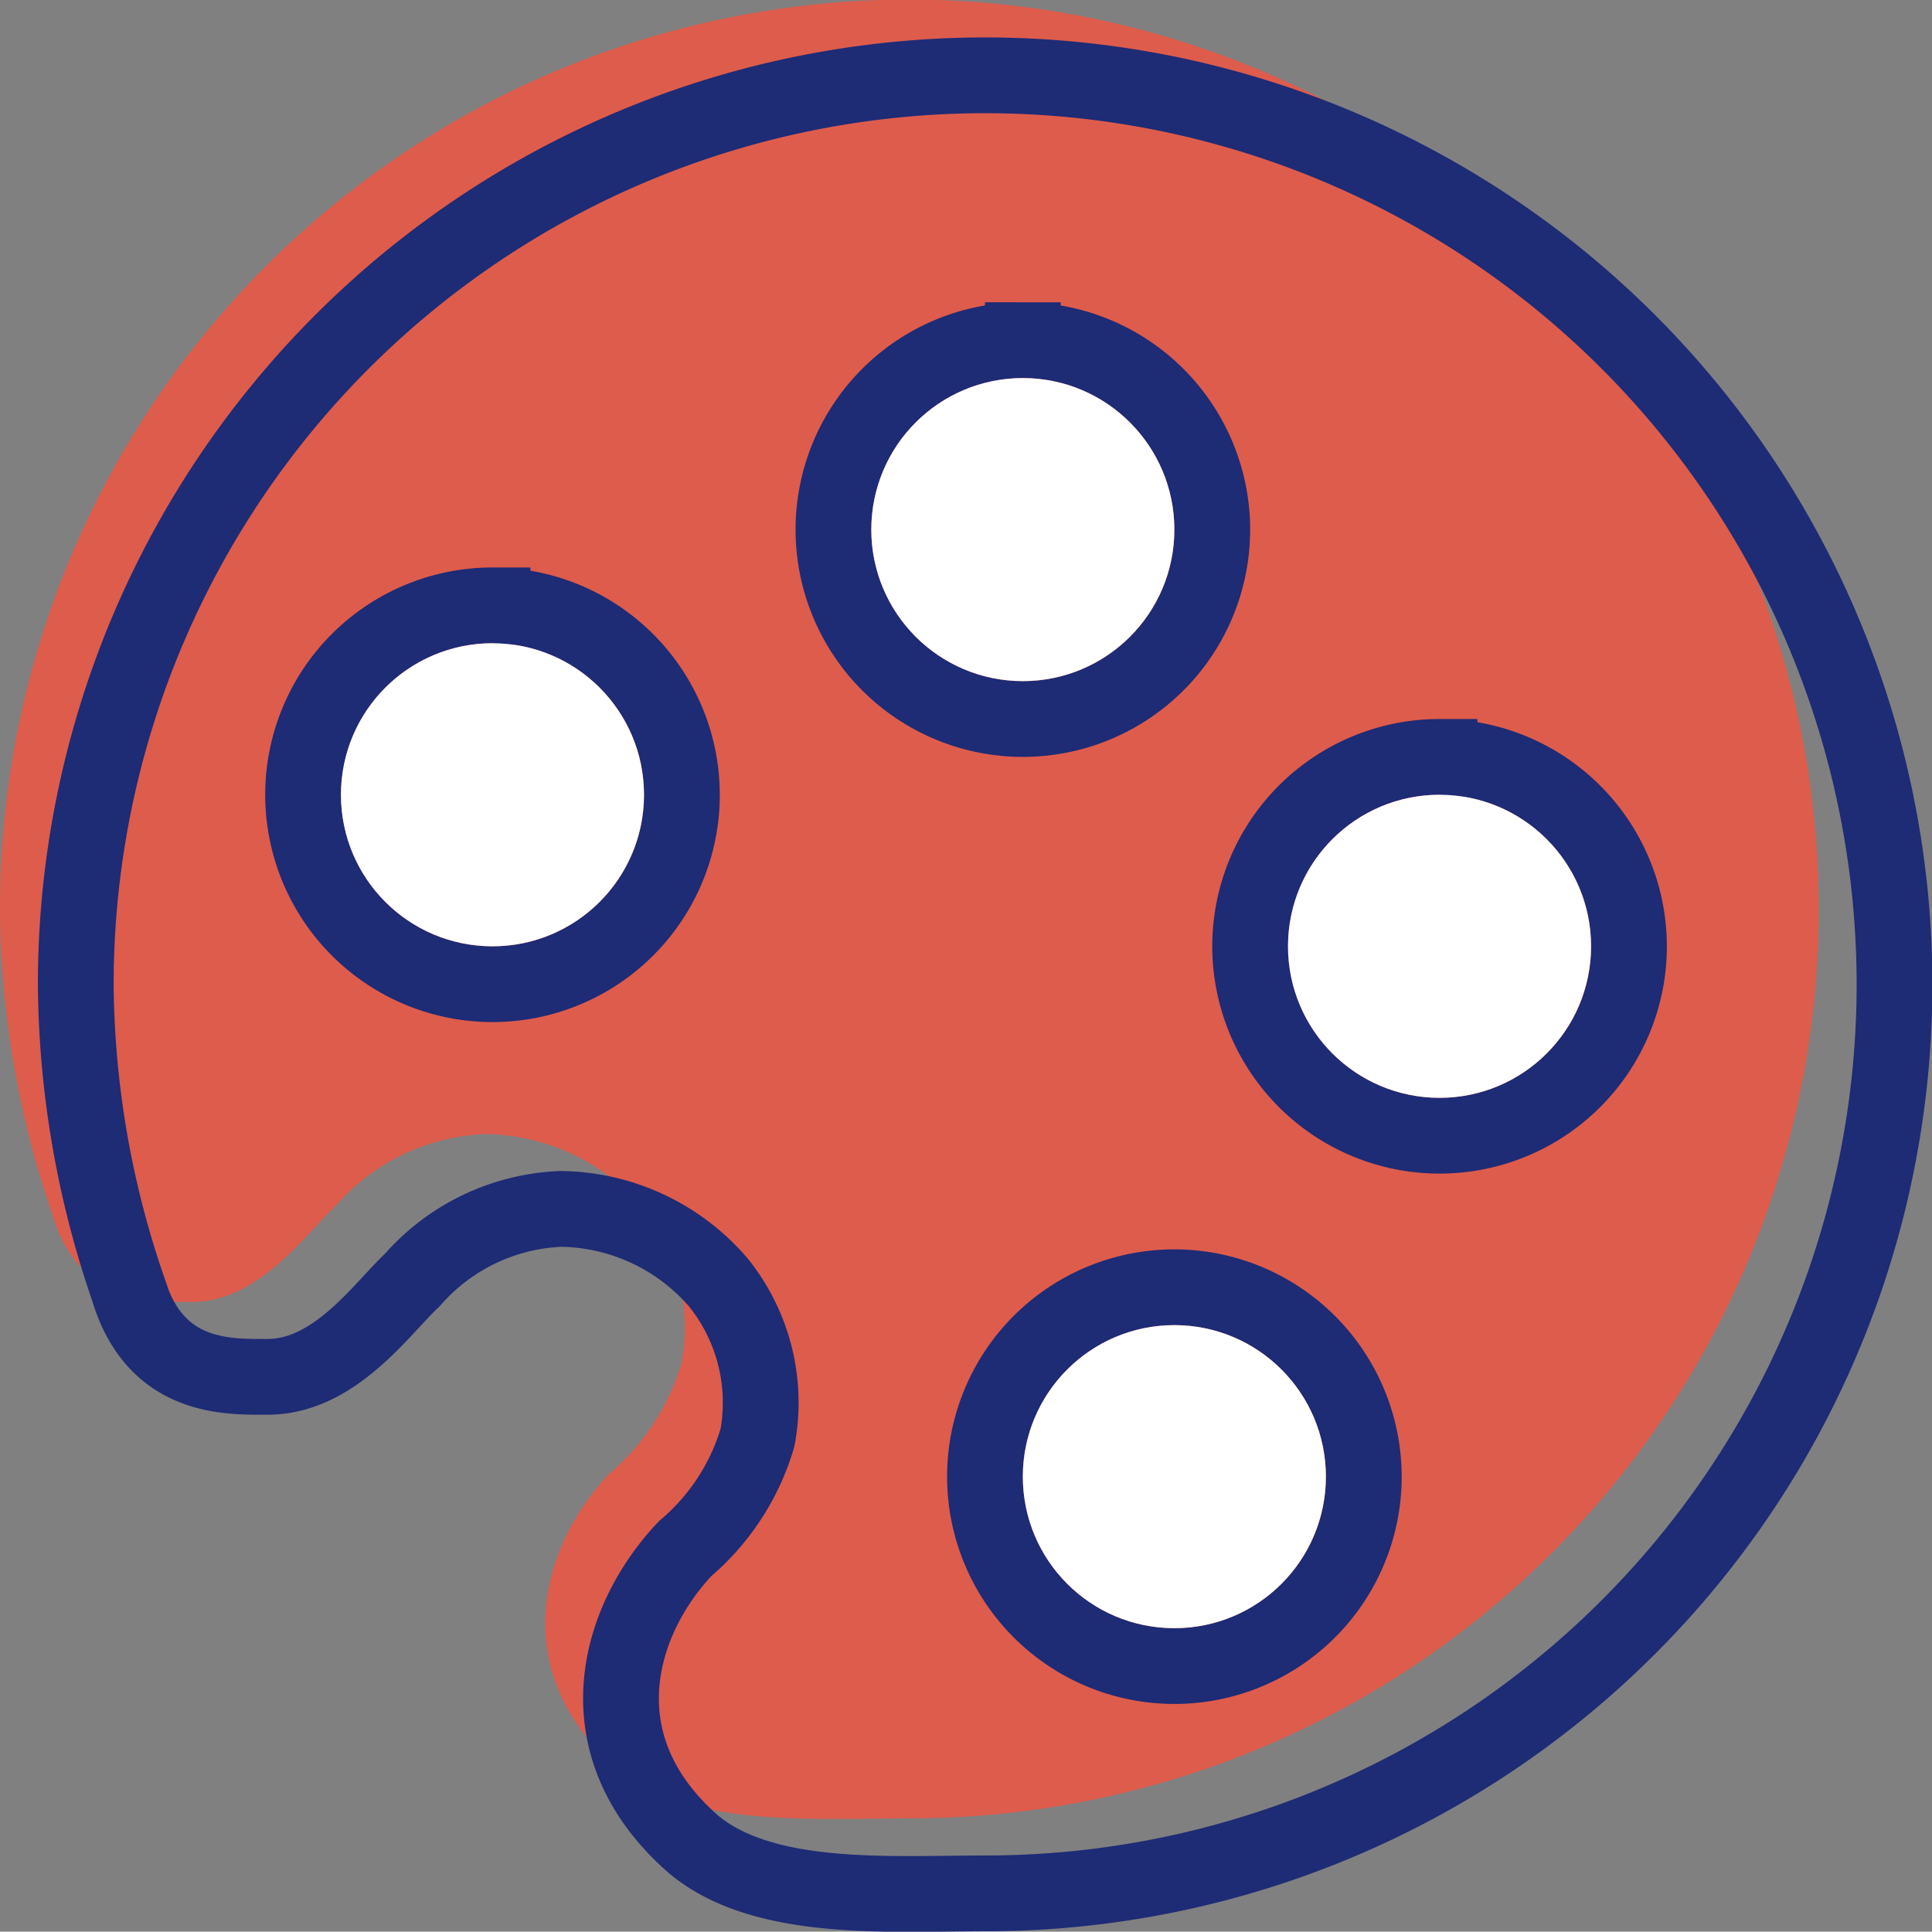 <svg xmlns="http://www.w3.org/2000/svg" width="51" height="50.991" viewBox="0 0 51 50.991">
  <rect x="0" y="0" width="51" height="50.991" fill="#808080" stroke="none"/>
  <g id="Group_89" data-name="Group 89" transform="translate(-10277 -2723.02)">
    <path id="Path_1548" data-name="Path 1548" d="M16.314,46.714c-2.984-2.6-2.04-5.9-.228-7.814a6.1,6.1,0,0,0,1.907-2.926,5.057,5.057,0,0,0-1.033-4.1A5.574,5.574,0,0,0,12.8,29.937a5.506,5.506,0,0,0-3.917,1.87c-.834.788-2.061,2.575-3.845,2.562-1.04,0-2.947.061-3.657-2.311A25.187,25.187,0,0,1,0,24,23.992,23.992,0,0,1,40.971,7.03,23.993,23.993,0,0,1,24,48c-.622,0-1.3.016-1.985.016C19.935,48.016,17.71,47.872,16.314,46.714Z" transform="translate(10277 2723.02)" fill="#de5c4c"/>
    <path id="Path_1546" data-name="Path 1546" d="M28.578,49c-2.5,0-5.829.256-7.686-1.287-2.984-2.6-2.04-5.895-.228-7.814a6.1,6.1,0,0,0,1.908-2.926,5.06,5.06,0,0,0-1.033-4.1,5.572,5.572,0,0,0-4.156-1.941,5.5,5.5,0,0,0-3.917,1.871c-.835.787-2.062,2.574-3.845,2.562-1.04,0-2.947.062-3.657-2.311A25.189,25.189,0,0,1,4.577,25a24.006,24.006,0,0,1,46.114-9.341A23.992,23.992,0,0,1,28.578,49Zm5-16a5,5,0,1,0,5,5A5.006,5.006,0,0,0,33.577,33Zm7-14a5,5,0,1,0,5,5A5.006,5.006,0,0,0,40.577,19Zm-25-4a5,5,0,1,0,5,5A5.006,5.006,0,0,0,15.577,15Zm14-7a5,5,0,1,0,5,5A5.006,5.006,0,0,0,29.578,8Z" transform="translate(10274.423 2724)" fill="none" stroke="#1e2b75" stroke-width="2"/>
    <circle id="Ellipse_104" data-name="Ellipse 104" cx="4" cy="4" r="4" transform="translate(10300 2733)" fill="#fff"/>
    <circle id="Ellipse_105" data-name="Ellipse 105" cx="4" cy="4" r="4" transform="translate(10311 2744)" fill="#fff"/>
    <circle id="Ellipse_106" data-name="Ellipse 106" cx="4" cy="4" r="4" transform="translate(10304 2758)" fill="#fff"/>
    <circle id="Ellipse_107" data-name="Ellipse 107" cx="4" cy="4" r="4" transform="translate(10286 2740)" fill="#fff"/>
  </g>
</svg>

